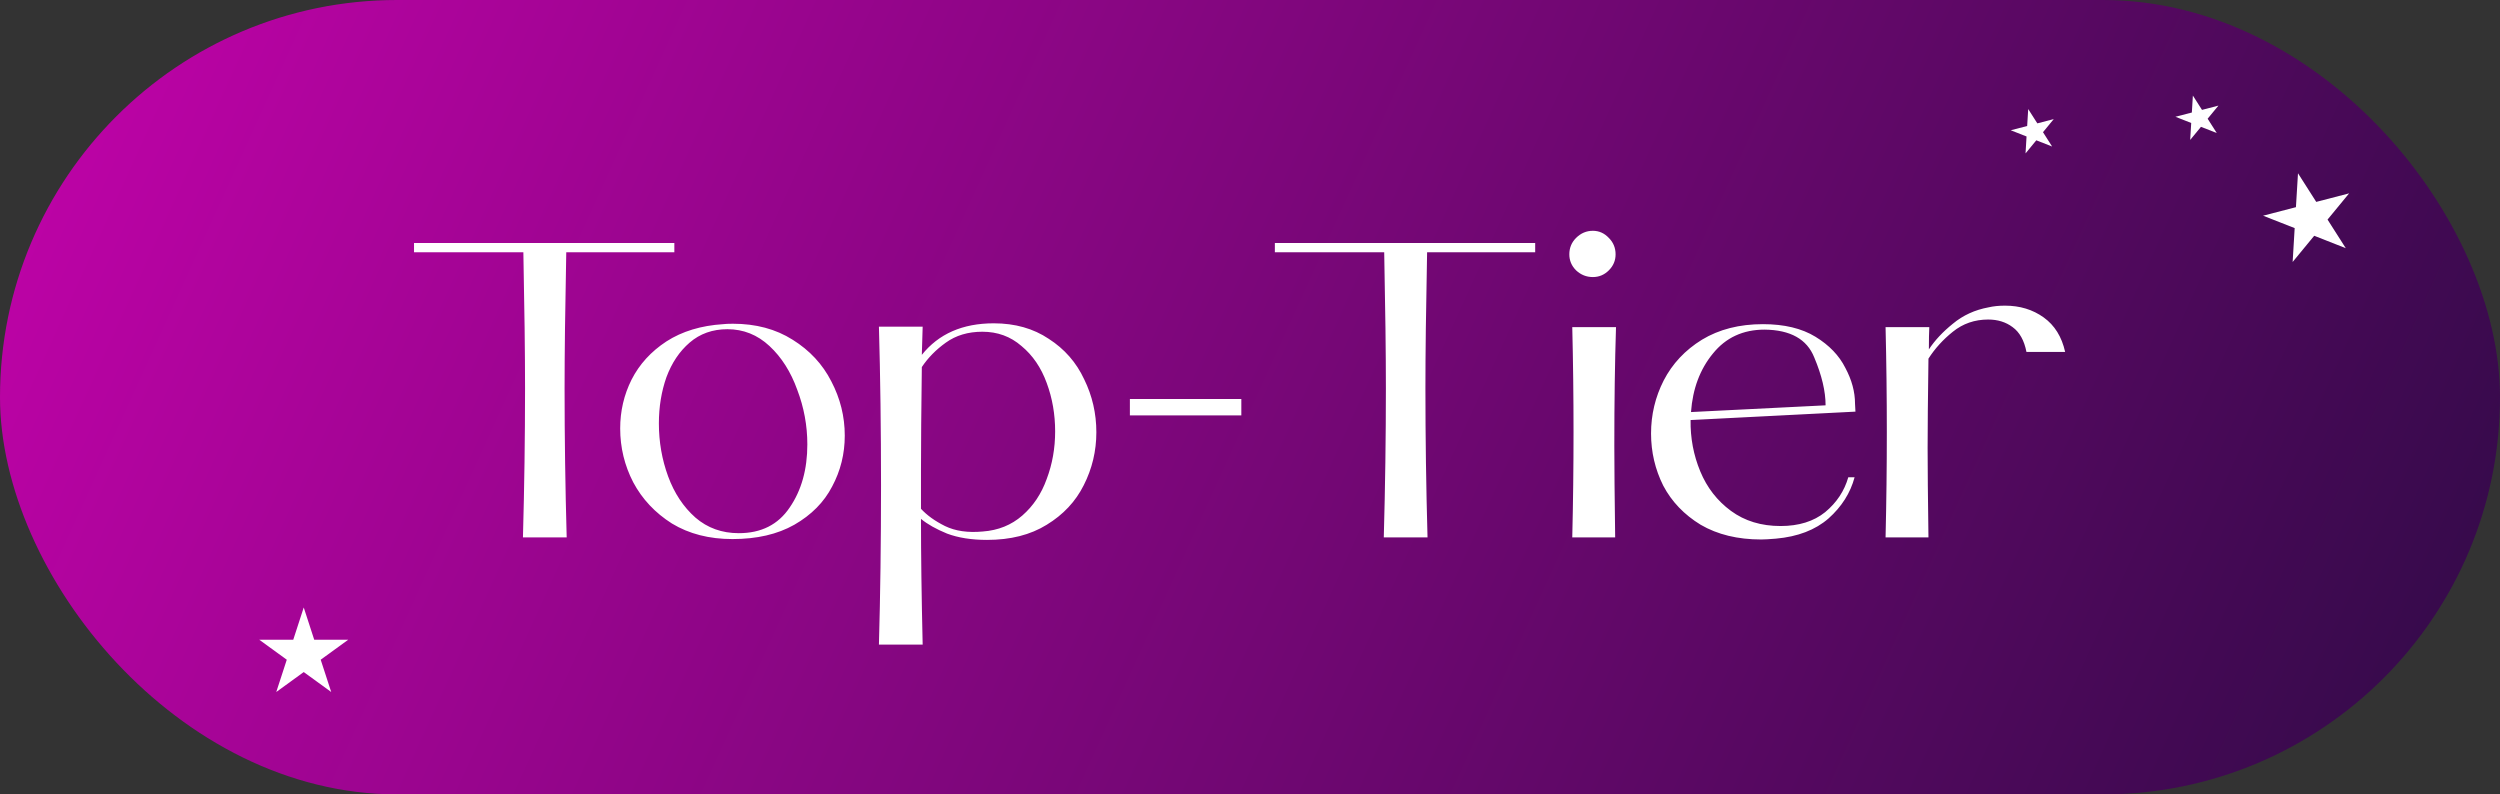 <svg width="107" height="34" viewBox="0 0 107 34" fill="none" xmlns="http://www.w3.org/2000/svg">
<rect x="0" y="0" width="107" height="34" fill="#333333" stroke="none"/>
<rect width="107" height="34" rx="17" fill="url(#paint0_linear_3_13)"/>
<path d="M28.862 10.796H24.236C24.188 13.196 24.164 15.14 24.164 16.628C24.164 18.716 24.194 20.84 24.254 23H22.382C22.442 20.84 22.472 18.716 22.472 16.628C22.472 15.14 22.448 13.196 22.4 10.796H17.72V10.4H28.862V10.796ZM30.954 13.874C31.05 13.862 31.188 13.856 31.368 13.856C32.352 13.856 33.204 14.084 33.924 14.54C34.656 14.996 35.208 15.59 35.58 16.322C35.964 17.054 36.156 17.828 36.156 18.644C36.156 19.424 35.976 20.15 35.616 20.822C35.268 21.494 34.728 22.04 33.996 22.46C33.276 22.868 32.394 23.072 31.35 23.072C30.354 23.072 29.49 22.85 28.758 22.406C28.038 21.95 27.486 21.362 27.102 20.642C26.73 19.922 26.544 19.154 26.544 18.338C26.544 17.594 26.706 16.898 27.03 16.25C27.366 15.59 27.864 15.044 28.524 14.612C29.196 14.18 30.006 13.934 30.954 13.874ZM31.134 14.09C30.498 14.09 29.958 14.282 29.514 14.666C29.082 15.038 28.752 15.53 28.524 16.142C28.308 16.754 28.2 17.414 28.2 18.122C28.2 18.914 28.332 19.67 28.596 20.39C28.86 21.11 29.25 21.698 29.766 22.154C30.282 22.598 30.9 22.82 31.62 22.82C32.58 22.82 33.306 22.454 33.798 21.722C34.302 20.99 34.554 20.09 34.554 19.022C34.554 18.218 34.41 17.438 34.122 16.682C33.846 15.914 33.45 15.29 32.934 14.81C32.418 14.33 31.818 14.09 31.134 14.09ZM42.532 13.838C43.444 13.838 44.23 14.06 44.89 14.504C45.562 14.936 46.066 15.512 46.402 16.232C46.75 16.94 46.924 17.696 46.924 18.5C46.924 19.304 46.744 20.06 46.384 20.768C46.036 21.464 45.508 22.028 44.8 22.46C44.104 22.892 43.252 23.108 42.244 23.108C41.584 23.108 41.014 23.018 40.534 22.838C40.066 22.646 39.694 22.436 39.418 22.208C39.418 23.732 39.442 25.526 39.49 27.59H37.618C37.678 25.466 37.708 23.198 37.708 20.786C37.708 18.374 37.678 16.106 37.618 13.982H39.49L39.454 15.188C40.174 14.288 41.2 13.838 42.532 13.838ZM42.064 22.748C42.724 22.7 43.288 22.472 43.756 22.064C44.224 21.656 44.572 21.134 44.8 20.498C45.04 19.862 45.16 19.184 45.16 18.464C45.16 17.732 45.04 17.042 44.8 16.394C44.56 15.734 44.2 15.206 43.72 14.81C43.252 14.402 42.694 14.198 42.046 14.198C41.434 14.198 40.912 14.354 40.48 14.666C40.06 14.966 39.718 15.314 39.454 15.71C39.43 17.534 39.418 18.998 39.418 20.102V21.776C39.67 22.052 40.012 22.298 40.444 22.514C40.888 22.73 41.428 22.808 42.064 22.748ZM48.359 17.78V17.078H53.129V17.78H48.359ZM65.706 10.796H61.08C61.032 13.196 61.008 15.14 61.008 16.628C61.008 18.716 61.038 20.84 61.098 23H59.226C59.286 20.84 59.316 18.716 59.316 16.628C59.316 15.14 59.292 13.196 59.244 10.796H54.564V10.4H65.706V10.796ZM68.175 9.878C68.439 9.878 68.667 9.98 68.859 10.184C69.051 10.376 69.147 10.61 69.147 10.886C69.147 11.15 69.051 11.378 68.859 11.57C68.667 11.762 68.439 11.858 68.175 11.858C67.899 11.858 67.659 11.762 67.455 11.57C67.263 11.378 67.167 11.15 67.167 10.886C67.167 10.61 67.263 10.376 67.455 10.184C67.659 9.98 67.899 9.878 68.175 9.878ZM67.293 23C67.329 21.488 67.347 19.988 67.347 18.5C67.347 16.988 67.329 15.488 67.293 14H69.165C69.117 15.5 69.093 17.192 69.093 19.076C69.093 19.94 69.105 21.248 69.129 23H67.293ZM76.209 22.514C76.989 22.514 77.625 22.316 78.117 21.92C78.609 21.512 78.939 21.014 79.107 20.426H79.377C79.197 21.098 78.825 21.686 78.261 22.19C77.697 22.682 76.947 22.97 76.011 23.054C75.723 23.078 75.513 23.09 75.381 23.09C74.373 23.09 73.509 22.88 72.789 22.46C72.081 22.028 71.547 21.47 71.187 20.786C70.839 20.09 70.665 19.346 70.665 18.554C70.665 17.75 70.845 16.994 71.205 16.286C71.577 15.566 72.123 14.984 72.843 14.54C73.575 14.096 74.445 13.874 75.453 13.874C76.365 13.874 77.115 14.054 77.703 14.414C78.291 14.774 78.717 15.218 78.981 15.746C79.257 16.262 79.395 16.772 79.395 17.276L79.413 17.618L72.357 17.978C72.345 18.746 72.483 19.478 72.771 20.174C73.059 20.87 73.497 21.434 74.085 21.866C74.673 22.298 75.381 22.514 76.209 22.514ZM75.525 14.108C74.601 14.108 73.863 14.45 73.311 15.134C72.759 15.806 72.447 16.64 72.375 17.636L78.135 17.348C78.135 16.748 77.973 16.064 77.649 15.296C77.337 14.516 76.629 14.12 75.525 14.108ZM85.112 13.154C85.316 13.106 85.55 13.082 85.814 13.082C86.45 13.082 87.002 13.25 87.47 13.586C87.938 13.922 88.244 14.414 88.388 15.062H86.732C86.636 14.57 86.438 14.216 86.138 14C85.85 13.784 85.502 13.676 85.094 13.676C84.518 13.676 84.014 13.85 83.582 14.198C83.162 14.534 82.814 14.918 82.538 15.35C82.514 17.054 82.502 18.326 82.502 19.166C82.502 20.018 82.514 21.296 82.538 23H80.702C80.738 21.488 80.756 19.988 80.756 18.5C80.756 16.988 80.738 15.488 80.702 14H82.574C82.562 14.216 82.556 14.534 82.556 14.954C82.808 14.57 83.15 14.204 83.582 13.856C84.014 13.496 84.524 13.262 85.112 13.154Z" fill="white"/>
<path d="M13 26L13.449 27.382H14.902L13.726 28.236L14.176 29.618L13 28.764L11.824 29.618L12.274 28.236L11.098 27.382H12.551L13 26Z" fill="white"/>
<path d="M96.86 9.232L98.266 8.867L98.354 7.416L99.135 8.641L100.542 8.276L99.619 9.398L100.4 10.623L99.048 10.091L98.125 11.213L98.212 9.763L96.86 9.232Z" fill="white"/>
<path d="M86.06 5.575L86.763 5.393L86.807 4.667L87.198 5.28L87.901 5.097L87.44 5.658L87.831 6.271L87.154 6.005L86.693 6.566L86.736 5.841L86.06 5.575Z" fill="white"/>
<path d="M93.108 4.998L93.811 4.816L93.855 4.09L94.246 4.703L94.949 4.52L94.487 5.081L94.878 5.694L94.202 5.428L93.74 5.989L93.784 5.264L93.108 4.998Z" fill="white"/>
<defs>
<linearGradient id="paint0_linear_3_13" x1="-34.116" y1="-19.04" x2="139.387" y2="59.924" gradientUnits="userSpaceOnUse">
<stop stop-color="#F500CC"/>
<stop offset="0.766" stop-color="#360A4B"/>
</linearGradient>
</defs>
</svg>
